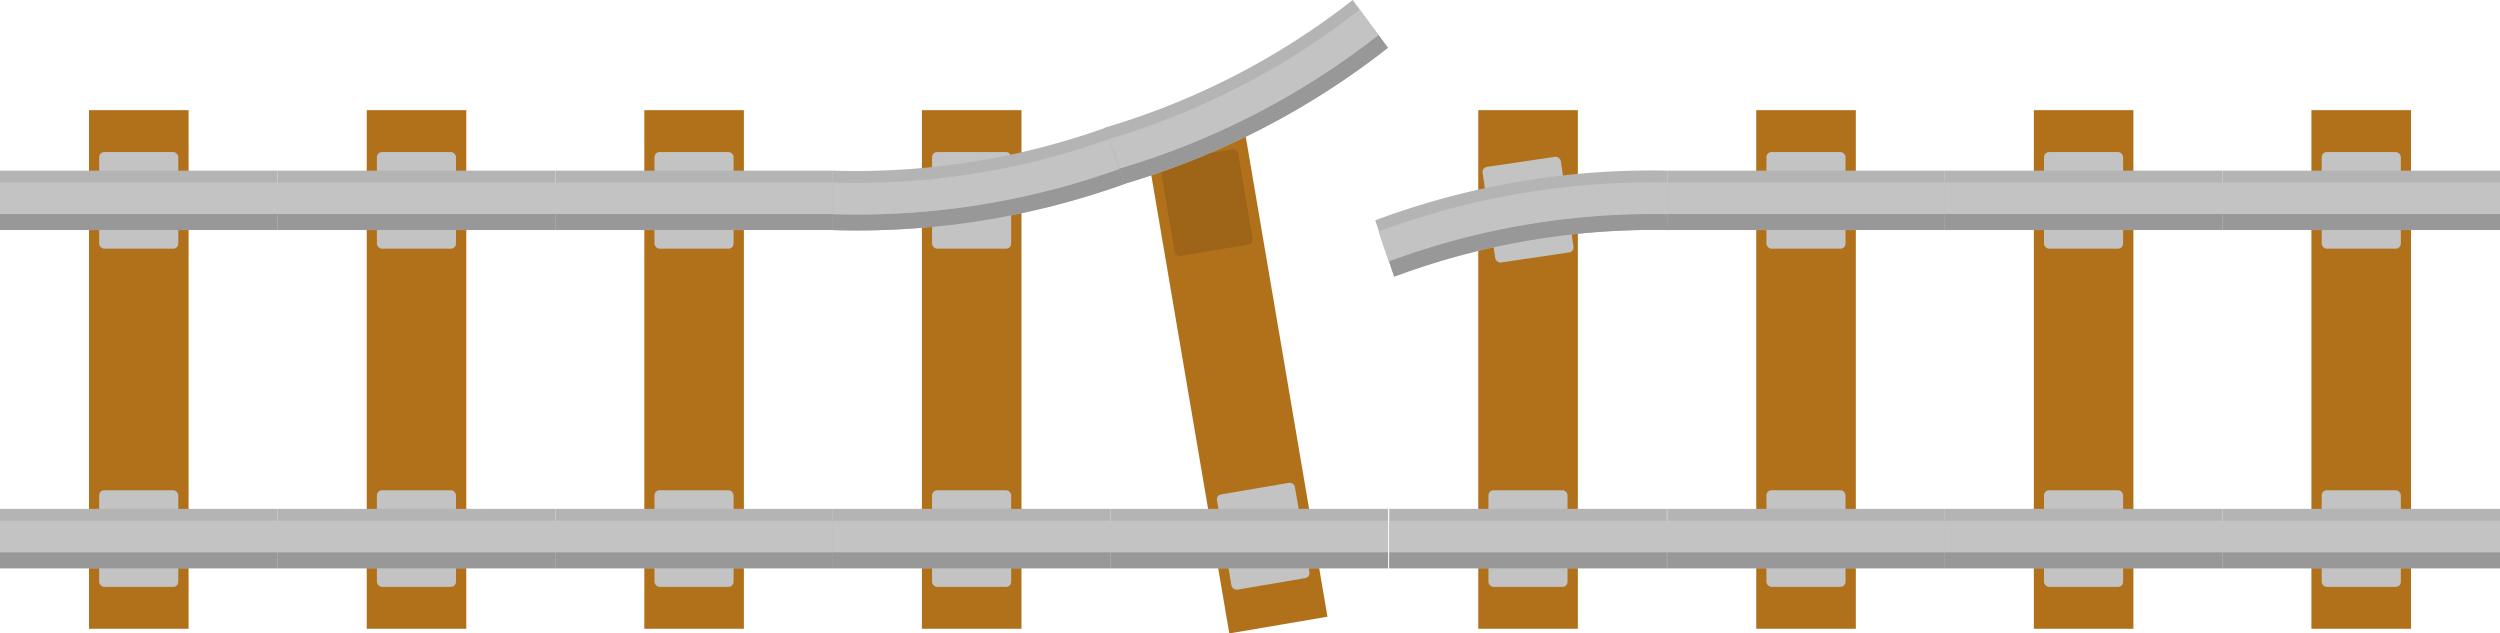 <svg xmlns="http://www.w3.org/2000/svg" viewBox="0 0 186.79 47.33"><defs><style>.cls-1{fill:#b1711b;}.cls-2{fill:#c3c3c3;}.cls-3{fill:#b4b4b4;}.cls-4{fill:#989898;}.cls-5{fill:#9e6518;}</style></defs><g id="Camada_2" data-name="Camada 2"><g id="Trilhos"><rect class="cls-1" x="6.65" y="8.23" width="7.44" height="38.75"/><rect class="cls-2" x="7.41" y="11.36" width="5.91" height="7.22" rx="0.38"/><rect class="cls-3" y="12.75" width="20.74" height="4.44"/><rect class="cls-4" y="15.98" width="20.74" height="1.2"/><rect class="cls-2" y="13.64" width="20.74" height="2.35"/><rect class="cls-2" x="7.41" y="36.63" width="5.91" height="7.22" rx="0.38"/><rect class="cls-3" y="38.02" width="20.74" height="4.44"/><rect class="cls-4" y="41.26" width="20.74" height="1.2"/><rect class="cls-2" y="38.91" width="20.74" height="2.35"/><rect class="cls-1" x="27.4" y="8.23" width="7.44" height="38.75"/><rect class="cls-2" x="28.16" y="11.36" width="5.91" height="7.22" rx="0.38"/><rect class="cls-3" x="20.74" y="12.75" width="20.74" height="4.44"/><rect class="cls-4" x="20.74" y="15.98" width="20.74" height="1.2"/><rect class="cls-2" x="20.74" y="13.64" width="20.74" height="2.35"/><rect class="cls-2" x="28.16" y="36.63" width="5.91" height="7.22" rx="0.38"/><rect class="cls-3" x="20.74" y="38.02" width="20.74" height="4.44"/><rect class="cls-4" x="20.74" y="41.26" width="20.74" height="1.2"/><rect class="cls-2" x="20.74" y="38.91" width="20.74" height="2.35"/><rect class="cls-1" x="48.14" y="8.23" width="7.44" height="38.75"/><rect class="cls-2" x="48.9" y="11.36" width="5.91" height="7.22" rx="0.38"/><rect class="cls-3" x="41.49" y="12.75" width="20.74" height="4.44"/><rect class="cls-4" x="41.49" y="15.98" width="20.74" height="1.2"/><rect class="cls-2" x="41.49" y="13.64" width="20.74" height="2.35"/><rect class="cls-2" x="48.9" y="36.63" width="5.91" height="7.22" rx="0.38"/><rect class="cls-3" x="41.49" y="38.02" width="20.74" height="4.44"/><rect class="cls-4" x="41.49" y="41.26" width="20.74" height="1.2"/><rect class="cls-2" x="41.49" y="38.91" width="20.74" height="2.35"/><rect class="cls-1" x="68.88" y="8.23" width="7.44" height="38.75"/><rect class="cls-2" x="69.64" y="11.36" width="5.91" height="7.22" rx="0.38"/><path class="cls-3" d="M84.09,13.72a59.16,59.16,0,0,1-21.86,3.47V12.75A55.41,55.41,0,0,0,82.72,9.5Z"/><path class="cls-4" d="M84.09,13.72a59.16,59.16,0,0,1-21.86,3.47V16a58,58,0,0,0,21.49-3.41Z"/><path class="cls-2" d="M83,10.34a56,56,0,0,1-20.76,3.3V16a58,58,0,0,0,21.49-3.41Z"/><rect class="cls-2" x="69.64" y="36.63" width="5.91" height="7.22" rx="0.38"/><rect class="cls-3" x="62.23" y="38.02" width="20.74" height="4.44"/><rect class="cls-4" x="62.23" y="41.26" width="20.74" height="1.2"/><rect class="cls-2" x="62.23" y="38.91" width="20.74" height="2.35"/><rect class="cls-1" x="110.45" y="8.23" width="7.44" height="38.75"/><rect class="cls-2" x="111.21" y="12.06" width="5.91" height="7.22" rx="0.38" transform="translate(-1.06 16.88) rotate(-8.42)"/><rect class="cls-2" x="111.21" y="36.63" width="5.91" height="7.22" rx="0.38"/><rect class="cls-3" x="103.8" y="38.02" width="20.74" height="4.44"/><rect class="cls-4" x="103.8" y="41.26" width="20.74" height="1.2"/><rect class="cls-2" x="103.8" y="38.91" width="20.74" height="2.35"/><rect class="cls-1" x="131.22" y="8.23" width="7.44" height="38.75"/><rect class="cls-2" x="131.98" y="11.36" width="5.91" height="7.22" rx="0.38"/><rect class="cls-3" x="124.57" y="12.75" width="20.74" height="4.44"/><rect class="cls-4" x="124.57" y="15.98" width="20.74" height="1.2"/><rect class="cls-2" x="124.57" y="13.64" width="20.74" height="2.35"/><rect class="cls-2" x="131.98" y="36.63" width="5.91" height="7.22" rx="0.38"/><rect class="cls-3" x="124.57" y="38.02" width="20.74" height="4.44"/><rect class="cls-4" x="124.57" y="41.26" width="20.74" height="1.2"/><rect class="cls-2" x="124.57" y="38.91" width="20.74" height="2.35"/><rect class="cls-1" x="151.96" y="8.23" width="7.44" height="38.75"/><rect class="cls-2" x="152.72" y="11.36" width="5.91" height="7.22" rx="0.38"/><rect class="cls-3" x="145.31" y="12.75" width="20.74" height="4.44"/><rect class="cls-4" x="145.31" y="15.98" width="20.74" height="1.2"/><rect class="cls-2" x="145.31" y="13.64" width="20.74" height="2.35"/><rect class="cls-2" x="152.72" y="36.63" width="5.91" height="7.22" rx="0.38"/><rect class="cls-3" x="145.31" y="38.02" width="20.74" height="4.44"/><rect class="cls-4" x="145.31" y="41.26" width="20.74" height="1.2"/><rect class="cls-2" x="145.31" y="38.91" width="20.74" height="2.35"/><rect class="cls-1" x="172.7" y="8.23" width="7.44" height="38.75"/><rect class="cls-2" x="173.47" y="11.36" width="5.91" height="7.22" rx="0.38"/><rect class="cls-3" x="166.05" y="12.75" width="20.74" height="4.44"/><rect class="cls-4" x="166.05" y="15.98" width="20.74" height="1.2"/><rect class="cls-2" x="166.05" y="13.64" width="20.74" height="2.35"/><rect class="cls-2" x="173.47" y="36.63" width="5.91" height="7.22" rx="0.38"/><rect class="cls-3" x="166.05" y="38.02" width="20.74" height="4.44"/><rect class="cls-4" x="166.05" y="41.26" width="20.74" height="1.2"/><rect class="cls-2" x="166.05" y="38.91" width="20.74" height="2.35"/><path class="cls-3" d="M124.62,17.19a55.47,55.47,0,0,0-20.45,3.48l-1.42-4.21a59,59,0,0,1,21.82-3.71Z"/><path class="cls-4" d="M124.62,17.19a55.47,55.47,0,0,0-20.45,3.48c-.16-.46-.23-.69-.39-1.14A56.64,56.64,0,0,1,124.6,16C124.61,16.46,124.61,16.7,124.62,17.19Z"/><path class="cls-2" d="M124.58,13.64A58.42,58.42,0,0,0,103,17.3l.75,2.23A56.64,56.64,0,0,1,124.6,16C124.59,15,124.59,14.58,124.58,13.64Z"/><rect class="cls-1" x="88.54" y="8.23" width="7.44" height="38.75" transform="translate(-3.32 15.87) rotate(-9.66)"/><rect class="cls-5" x="87.18" y="11.54" width="5.91" height="7.22" rx="0.38" transform="translate(-1.26 15.33) rotate(-9.66)"/><rect class="cls-2" x="91.42" y="36.46" width="5.91" height="7.22" rx="0.38" transform="translate(-5.38 16.4) rotate(-9.66)"/><rect class="cls-3" x="82.97" y="38.02" width="20.74" height="4.44"/><rect class="cls-4" x="82.97" y="41.26" width="20.74" height="1.2"/><rect class="cls-2" x="82.97" y="38.91" width="20.74" height="2.35"/><path class="cls-3" d="M103.7,3.57A59,59,0,0,1,84,13.74l-1.4-4.22A55.31,55.31,0,0,0,101.07,0C102.12,1.43,102.64,2.15,103.7,3.57Z"/><path class="cls-4" d="M103.7,3.57A59,59,0,0,1,84,13.74c-.16-.46-.23-.69-.38-1.15A58.1,58.1,0,0,0,103,2.61Z"/><path class="cls-2" d="M101.59.72a56.29,56.29,0,0,1-18.67,9.65c.29.89.44,1.33.74,2.22A58.1,58.1,0,0,0,103,2.61C102.43,1.85,102.15,1.47,101.59.72Z"/></g></g></svg>
